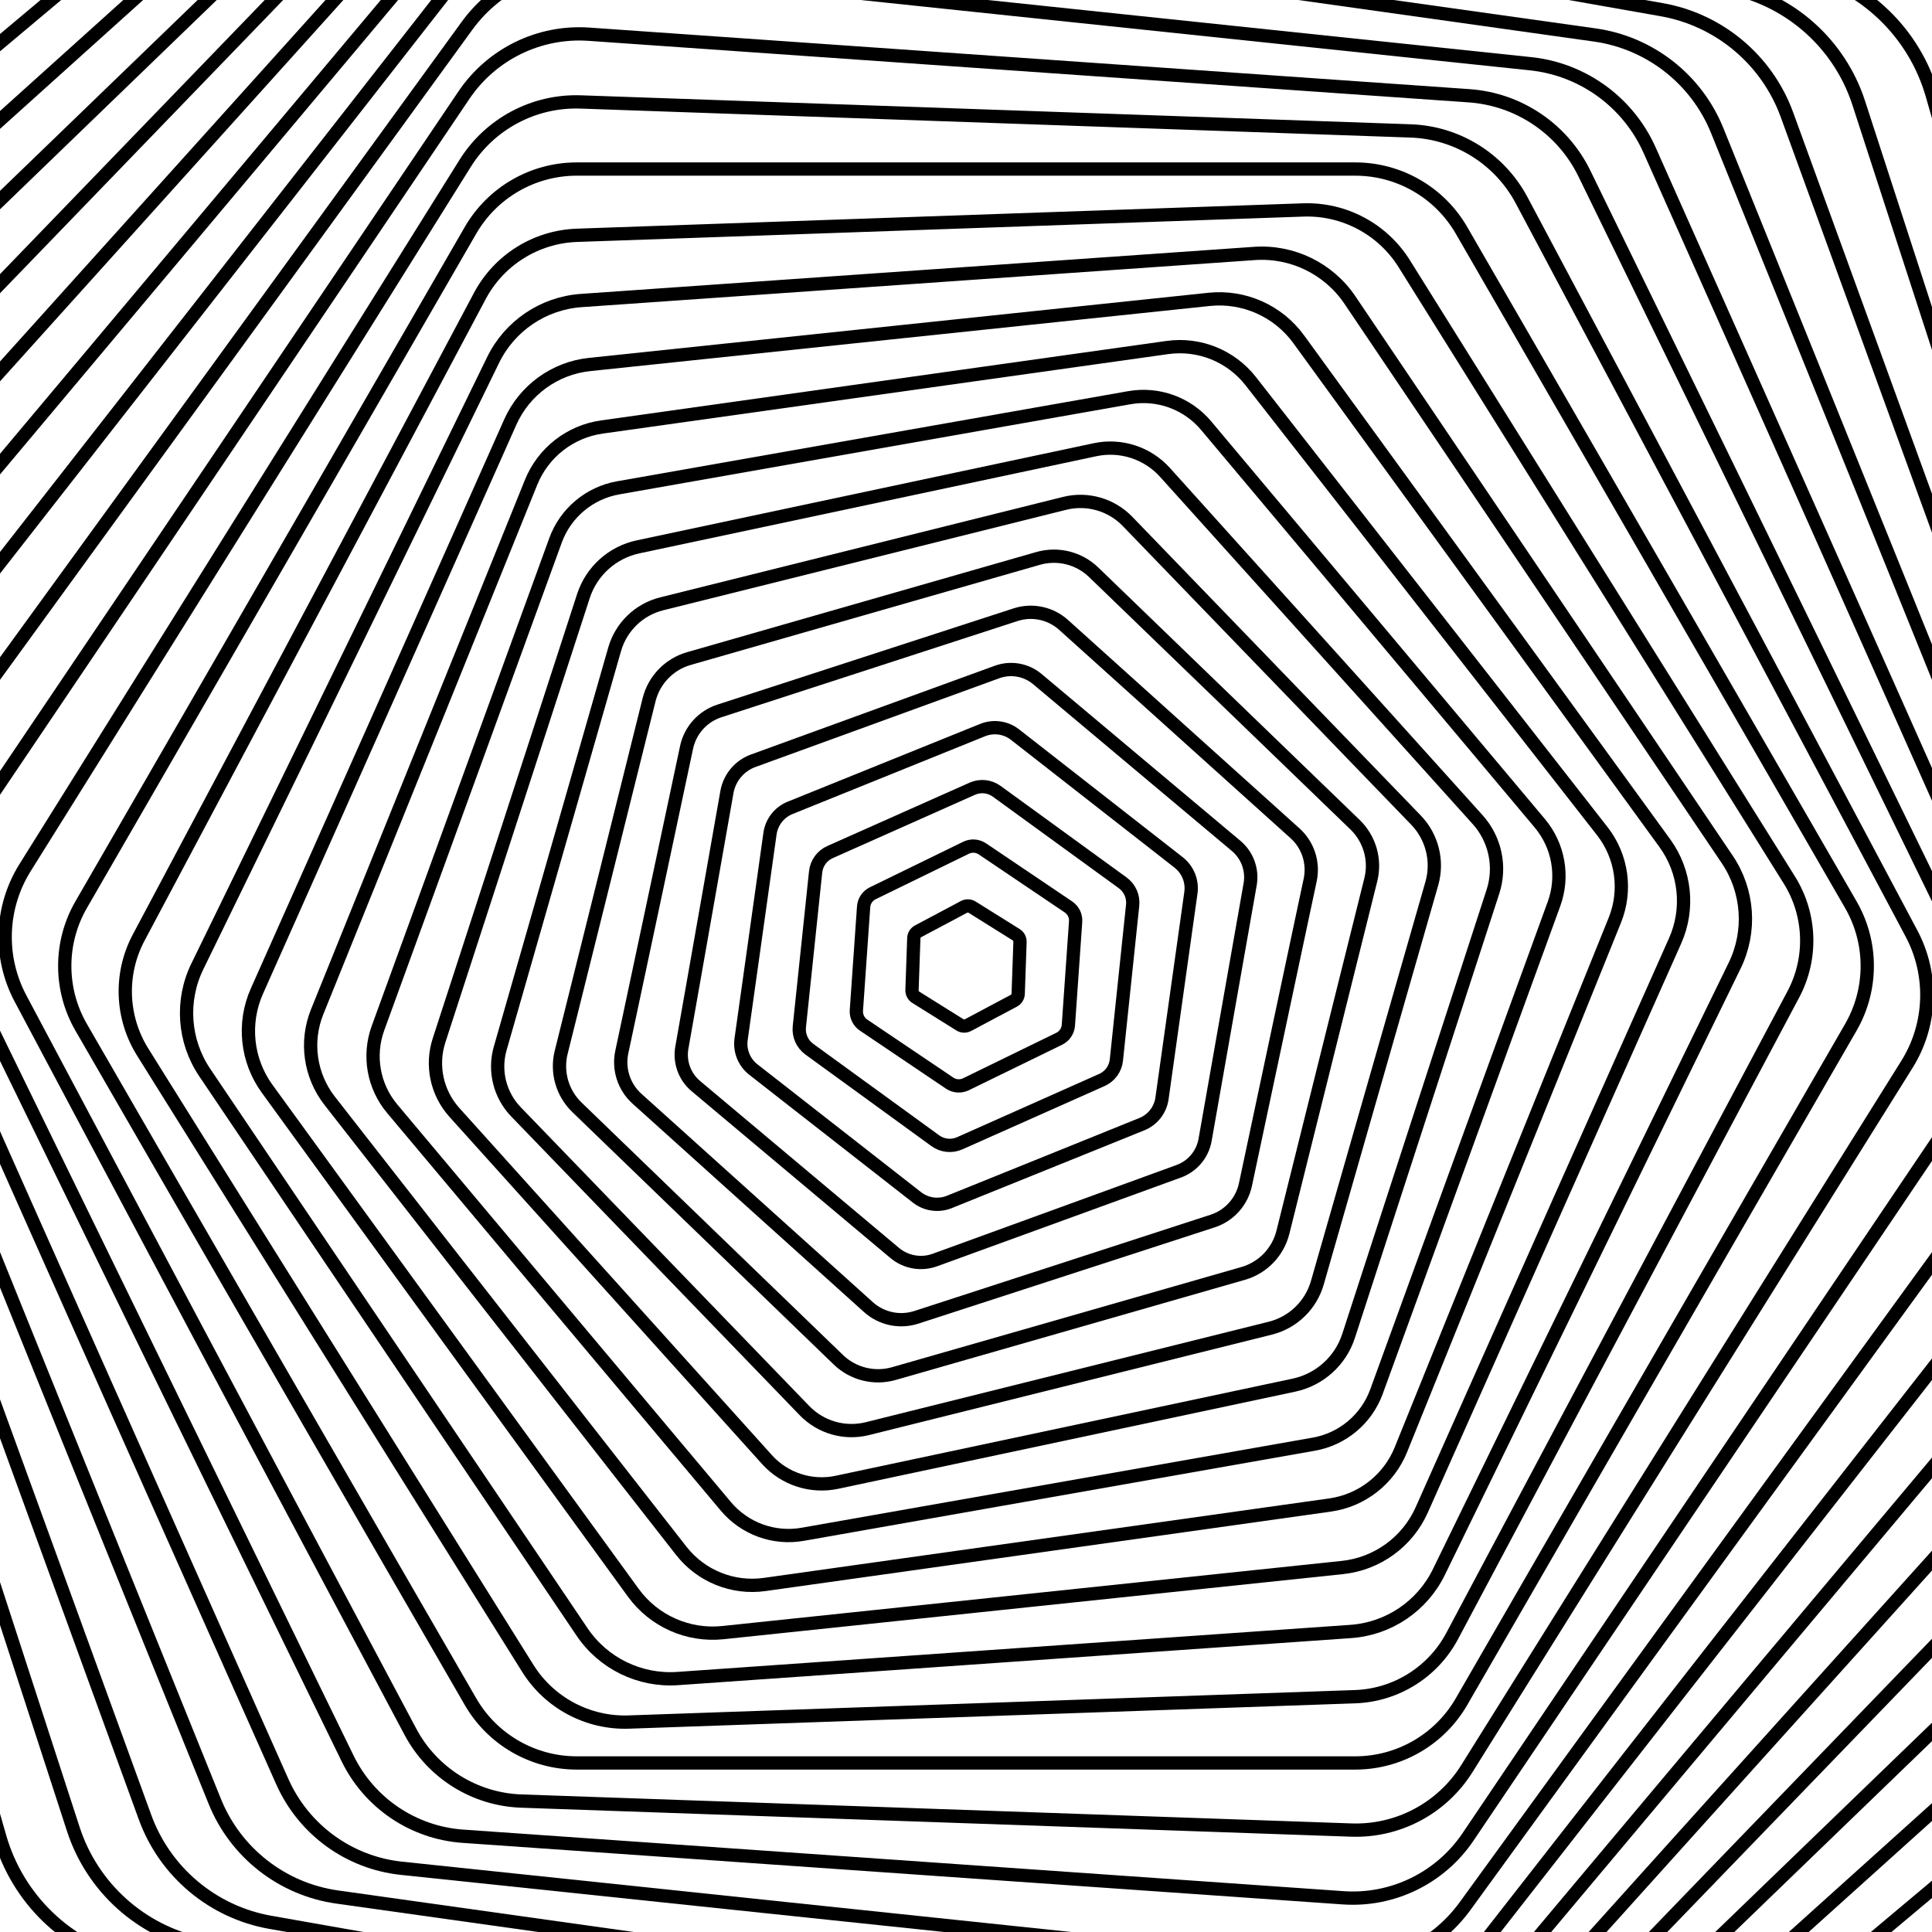 <svg xmlns="http://www.w3.org/2000/svg" version="1.1" xmlns:xlink="http://www.w3.org/1999/xlink"
  xmlns:svgjs="http://svgjs.dev/svgjs" viewBox="0 0 800 800" opacity="1">
  <defs>
    <linearGradient x1="50%" y1="0%" x2="50%" y2="100%" id="gggyrate-grad">
      <stop stop-color="hsl(184, 74%, 44%)" stop-opacity="1" offset="0%"></stop>
      <stop stop-color="hsl(332, 87%, 70%)" stop-opacity="1" offset="100%"></stop>
    </linearGradient>
  </defs>
  <g stroke-width="5.5" stroke="url(#gggyrate-grad)" fill="none">
    <path
      d="M355.967 -235.068C383.215 -250.796 416.785 -250.796 444.032 -235.063L927.967 44.336C955.215 60.065 972 89.139 972 120.6V679.4C972 710.861 955.215 739.935 927.967 755.668L444.032 1035.068C416.785 1050.796 383.215 1050.796 355.967 1035.063L-127.968 755.664C-155.215 739.935 -172 710.861 -172 679.4V120.6C-172 89.139 -155.215 60.065 -127.968 44.332L355.967 -235.068Z "
      transform="rotate(52, 400, 400)" opacity="0.05"></path>
    <path
      d="M357.661 -210.642C383.86 -225.766 416.14 -225.766 442.339 -210.638L907.661 58.016C933.86 73.139 950 101.095 950 131.347V668.653C950 698.905 933.86 726.861 907.661 741.989L442.339 1010.642C416.14 1025.766 383.86 1025.766 357.661 1010.638L-107.661 741.985C-133.86 726.861 -150 698.905 -150 668.653V131.347C-150 101.095 -133.86 73.139 -107.661 58.011L357.661 -210.642Z "
      transform="rotate(50, 400, 400)" opacity="0.09"></path>
    <path
      d="M359.355 -186.216C384.506 -200.735 415.494 -200.735 440.645 -186.212L887.355 71.695C912.506 86.213 928 113.052 928 142.093V657.907C928 686.948 912.506 713.787 887.355 728.309L440.645 986.216C415.494 1000.735 384.506 1000.735 359.355 986.212L-87.355 728.305C-112.506 713.787 -128 686.948 -128 657.907V142.093C-128 113.052 -112.506 86.213 -87.355 71.691L359.355 -186.216Z "
      transform="rotate(48, 400, 400)" opacity="0.13"></path>
    <path
      d="M361.048 -161.791C385.152 -175.704 414.848 -175.704 438.952 -161.787L867.048 85.374C891.152 99.288 906 125.008 906 152.839V647.161C906 674.992 891.152 700.712 867.048 714.63L438.952 961.791C414.848 975.704 385.152 975.704 361.048 961.787L-67.048 714.626C-91.152 700.712 -106 674.992 -106 647.161V152.839C-106 125.008 -91.152 99.288 -67.048 85.37L361.048 -161.791Z "
      transform="rotate(46, 400, 400)" opacity="0.16"></path>
    <path
      d="M362.742 -137.365C385.797 -150.674 414.203 -150.674 437.258 -137.361L846.742 99.054C869.797 112.362 884 136.964 884 163.585V636.415C884 663.036 869.797 687.638 846.742 700.95L437.258 937.365C414.203 950.674 385.797 950.674 362.742 937.361L-46.742 700.946C-69.797 687.638 -84 663.036 -84 636.415V163.585C-84 136.964 -69.797 112.362 -46.742 99.05L362.742 -137.365Z "
      transform="rotate(44, 400, 400)" opacity="0.20"></path>
    <path
      d="M364.435 -112.939C386.443 -125.643 413.557 -125.643 435.565 -112.936L826.435 112.733C848.443 125.437 862 148.92 862 174.331V625.669C862 651.08 848.443 674.563 826.435 687.271L435.565 912.939C413.557 925.643 386.443 925.643 364.435 912.936L-26.435 687.267C-48.443 674.563 -62 651.08 -62 625.669V174.331C-62 148.92 -48.443 125.437 -26.435 112.729L364.435 -112.939Z "
      transform="rotate(42, 400, 400)" opacity="0.24"></path>
    <path
      d="M366.129 -88.514C387.088 -100.612 412.912 -100.612 433.871 -88.51L806.129 126.412C827.088 138.511 840 160.876 840 185.077V614.923C840 639.124 827.088 661.489 806.129 673.591L433.871 888.514C412.912 900.613 387.088 900.613 366.129 888.51L-6.129 673.588C-27.088 661.489 -40 639.124 -40 614.923V185.077C-40 160.876 -27.088 138.511 -6.129 126.409L366.129 -88.514Z "
      transform="rotate(40, 400, 400)" opacity="0.28"></path>
    <path
      d="M367.822 -64.088C387.734 -75.582 412.266 -75.582 432.178 -64.085L785.822 140.092C805.734 151.586 818 172.833 818 195.823V604.177C818 627.168 805.734 648.414 785.822 659.911L432.178 864.088C412.266 875.582 387.734 875.582 367.822 864.085L14.178 659.908C-5.734 648.414 -18 627.168 -18 604.177V195.823C-18 172.833 -5.734 151.586 14.178 140.089L367.822 -64.088Z "
      transform="rotate(38, 400, 400)" opacity="0.32"></path>
    <path
      d="M369.516 -39.662C388.379 -50.551 411.62 -50.551 430.484 -39.659L765.516 153.771C784.379 164.66 796 184.789 796 206.57V593.43C796 615.211 784.379 635.34 765.516 646.232L430.484 839.662C411.62 850.551 388.379 850.551 369.516 839.659L34.484 646.229C15.62 635.34 4 615.211 4 593.43V206.57C4 184.789 15.62 164.66 34.484 153.768L369.516 -39.662Z "
      transform="rotate(36, 400, 400)" opacity="0.35"></path>
    <path
      d="M371.21 -15.237C389.025 -25.521 410.975 -25.521 428.791 -15.234L745.21 167.451C763.025 177.734 774 196.745 774 217.316V582.684C774 603.255 763.025 622.265 745.21 632.552L428.791 815.237C410.975 825.521 389.025 825.521 371.21 815.234L54.79 632.549C36.975 622.265 26 603.255 26 582.684V217.316C26 196.745 36.975 177.734 54.79 167.448L371.21 -15.237Z "
      transform="rotate(34, 400, 400)" opacity="0.39"></path>
    <path
      d="M372.903 9.189C389.671 -0.49 410.329 -0.49 427.097 9.192L724.903 181.13C741.671 190.809 752 208.701 752 228.062V571.938C752 591.299 741.671 609.191 724.903 618.873L427.097 790.811C410.329 800.49 389.671 800.49 372.903 790.808L75.097 618.87C58.329 609.191 48 591.299 48 571.938V228.062C48 208.701 58.329 190.809 75.097 181.127L372.903 9.189Z "
      transform="rotate(32, 400, 400)" opacity="0.43"></path>
    <path
      d="M374.597 33.615C390.316 24.541 409.684 24.541 425.403 33.617L704.597 194.809C720.316 203.883 730 220.657 730 238.808V561.192C730 579.343 720.316 596.117 704.597 605.193L425.403 766.385C409.684 775.459 390.316 775.459 374.597 766.383L95.403 605.191C79.684 596.117 70 579.343 70 561.192V238.808C70 220.657 79.684 203.883 95.403 194.807L374.597 33.615Z "
      transform="rotate(30, 400, 400)" opacity="0.47"></path>
    <path
      d="M376.29 58.04C390.962 49.571 409.038 49.571 423.71 58.043L684.29 208.489C698.962 216.958 708 232.613 708 249.554V550.446C708 567.387 698.962 583.042 684.29 591.514L423.71 741.96C409.038 750.429 390.962 750.429 376.29 741.957L115.71 591.511C101.038 583.042 92 567.387 92 550.446V249.554C92 232.613 101.038 216.958 115.71 208.486L376.29 58.04Z "
      transform="rotate(28, 400, 400)" opacity="0.51"></path>
    <path
      d="M377.984 82.466C391.607 74.602 408.393 74.602 422.016 82.468L663.984 222.168C677.607 230.032 686 244.57 686 260.3V539.7C686 555.43 677.607 569.968 663.984 577.834L422.016 717.534C408.393 725.398 391.607 725.398 377.984 717.532L136.016 577.832C122.393 569.968 114 555.43 114 539.7V260.3C114 244.57 122.393 230.032 136.016 222.166L377.984 82.466Z "
      transform="rotate(26, 400, 400)" opacity="0.54"></path>
    <path
      d="M379.677 106.892C392.253 99.633 407.747 99.633 420.323 106.894L643.677 235.847C656.253 243.107 664 256.526 664 271.046V528.954C664 543.474 656.253 556.893 643.677 564.155L420.323 693.108C407.747 700.367 392.253 700.367 379.677 693.106L156.323 564.153C143.747 556.893 136 543.474 136 528.954V271.046C136 256.526 143.747 243.107 156.323 235.845L379.677 106.892Z "
      transform="rotate(24, 400, 400)" opacity="0.58"></path>
    <path
      d="M381.371 131.317C392.899 124.663 407.101 124.663 418.629 131.319L623.371 249.527C634.899 256.181 642 268.482 642 281.792V518.207C642 531.518 634.899 543.819 623.371 550.475L418.629 668.683C407.101 675.337 392.899 675.337 381.371 668.681L176.629 550.473C165.101 543.819 158 531.518 158 518.207V281.792C158 268.482 165.101 256.181 176.629 249.525L381.371 131.317Z "
      transform="rotate(22, 400, 400)" opacity="0.62"></path>
    <path
      d="M383.064 155.743C393.544 149.694 406.456 149.694 416.936 155.745L603.064 263.206C613.544 269.256 620 280.438 620 292.539V507.461C620 519.562 613.544 530.744 603.064 536.796L416.936 644.257C406.456 650.306 393.544 650.306 383.064 644.255L196.936 536.794C186.456 530.744 180 519.562 180 507.461V292.539C180 280.438 186.456 269.256 196.936 263.205L383.064 155.743Z "
      transform="rotate(20, 400, 400)" opacity="0.66"></path>
    <path
      d="M384.758 180.169C394.19 174.724 405.81 174.724 415.242 180.17L582.758 276.886C592.19 282.33 598 292.394 598 303.285V496.715C598 507.606 592.19 517.67 582.758 523.116L415.242 619.831C405.81 625.276 394.19 625.276 384.758 619.83L217.242 523.114C207.81 517.67 202 507.606 202 496.715V303.285C202 292.394 207.81 282.33 217.242 276.884L384.758 180.169Z "
      transform="rotate(18, 400, 400)" opacity="0.70"></path>
    <path
      d="M386.452 204.594C394.835 199.755 405.165 199.755 413.548 204.596L562.452 290.565C570.835 295.404 576 304.35 576 314.031V485.969C576 495.649 570.835 504.595 562.452 509.436L413.548 595.405C405.165 600.245 394.835 600.245 386.452 595.404L237.548 509.435C229.165 504.595 224 495.649 224 485.969V314.031C224 304.35 229.165 295.404 237.548 290.564L386.452 204.594Z "
      transform="rotate(16, 400, 400)" opacity="0.73"></path>
    <path
      d="M388.145 229.02C395.481 224.786 404.519 224.786 411.855 229.021L542.145 304.244C549.481 308.479 554 316.307 554 324.777V475.223C554 483.693 549.481 491.521 542.145 495.757L411.855 570.98C404.519 575.214 395.481 575.214 388.145 570.979L257.855 495.756C250.519 491.521 246 483.693 246 475.223V324.777C246 316.307 250.519 308.479 257.855 304.243L388.145 229.02Z "
      transform="rotate(14, 400, 400)" opacity="0.77"></path>
    <path
      d="M389.839 253.446C396.126 249.816 403.874 249.816 410.161 253.447L521.839 317.924C528.127 321.553 532 328.263 532 335.523V464.477C532 471.737 528.127 478.447 521.839 482.077L410.161 546.554C403.874 550.184 396.126 550.184 389.839 546.553L278.161 482.076C271.873 478.447 268 471.737 268 464.477V335.523C268 328.263 271.873 321.553 278.161 317.923L389.839 253.446Z "
      transform="rotate(12, 400, 400)" opacity="0.81"></path>
    <path
      d="M391.532 277.872C396.772 274.847 403.228 274.847 408.468 277.872L501.532 331.603C506.772 334.628 510 340.219 510 346.269V453.731C510 459.781 506.772 465.372 501.532 468.398L408.468 522.128C403.228 525.153 396.772 525.153 391.532 522.128L298.468 468.397C293.228 465.372 290 459.781 290 453.731V346.269C290 340.219 293.228 334.628 298.468 331.602L391.532 277.872Z "
      transform="rotate(10, 400, 400)" opacity="0.85"></path>
    <path
      d="M393.226 302.297C397.418 299.877 402.582 299.877 406.774 302.298L481.226 345.282C485.418 347.702 488 352.175 488 357.015V442.985C488 447.825 485.418 452.298 481.226 454.718L406.774 497.703C402.582 500.122 397.418 500.122 393.226 497.702L318.774 454.718C314.582 452.298 312 447.825 312 442.985V357.015C312 352.175 314.582 347.702 318.774 345.282L393.226 302.297Z "
      transform="rotate(8, 400, 400)" opacity="0.89"></path>
    <path
      d="M394.919 326.723C398.063 324.908 401.937 324.908 405.081 326.723L460.919 358.962C464.063 360.777 466 364.131 466 367.762V432.238C466 435.869 464.063 439.223 460.919 441.039L405.081 473.277C401.937 475.092 398.063 475.092 394.919 473.277L339.081 441.038C335.937 439.223 334 435.869 334 432.238V367.762C334 364.131 335.937 360.777 339.081 358.961L394.919 326.723Z "
      transform="rotate(6, 400, 400)" opacity="0.92"></path>
    <path
      d="M396.613 351.149C398.709 349.939 401.291 349.939 403.387 351.149L440.613 372.641C442.709 373.851 444 376.088 444 378.508V421.492C444 423.912 442.709 426.149 440.613 427.359L403.387 448.851C401.291 450.061 398.709 450.061 396.613 448.851L359.387 427.359C357.291 426.149 356 423.912 356 421.492V378.508C356 376.088 357.291 373.851 359.387 372.641L396.613 351.149Z "
      transform="rotate(4, 400, 400)" opacity="0.96"></path>
    <path
      d="M398.306 375.574C399.354 374.969 400.646 374.969 401.694 375.574L420.306 386.321C421.354 386.926 422 388.044 422 389.254V410.746C422 411.956 421.354 413.074 420.306 413.68L401.694 424.426C400.646 425.031 399.354 425.031 398.306 424.426L379.694 413.679C378.646 413.074 378 411.956 378 410.746V389.254C378 388.044 378.646 386.926 379.694 386.32L398.306 375.574Z "
      transform="rotate(2, 400, 400)" opacity="1.00"></path>
  </g>
</svg>